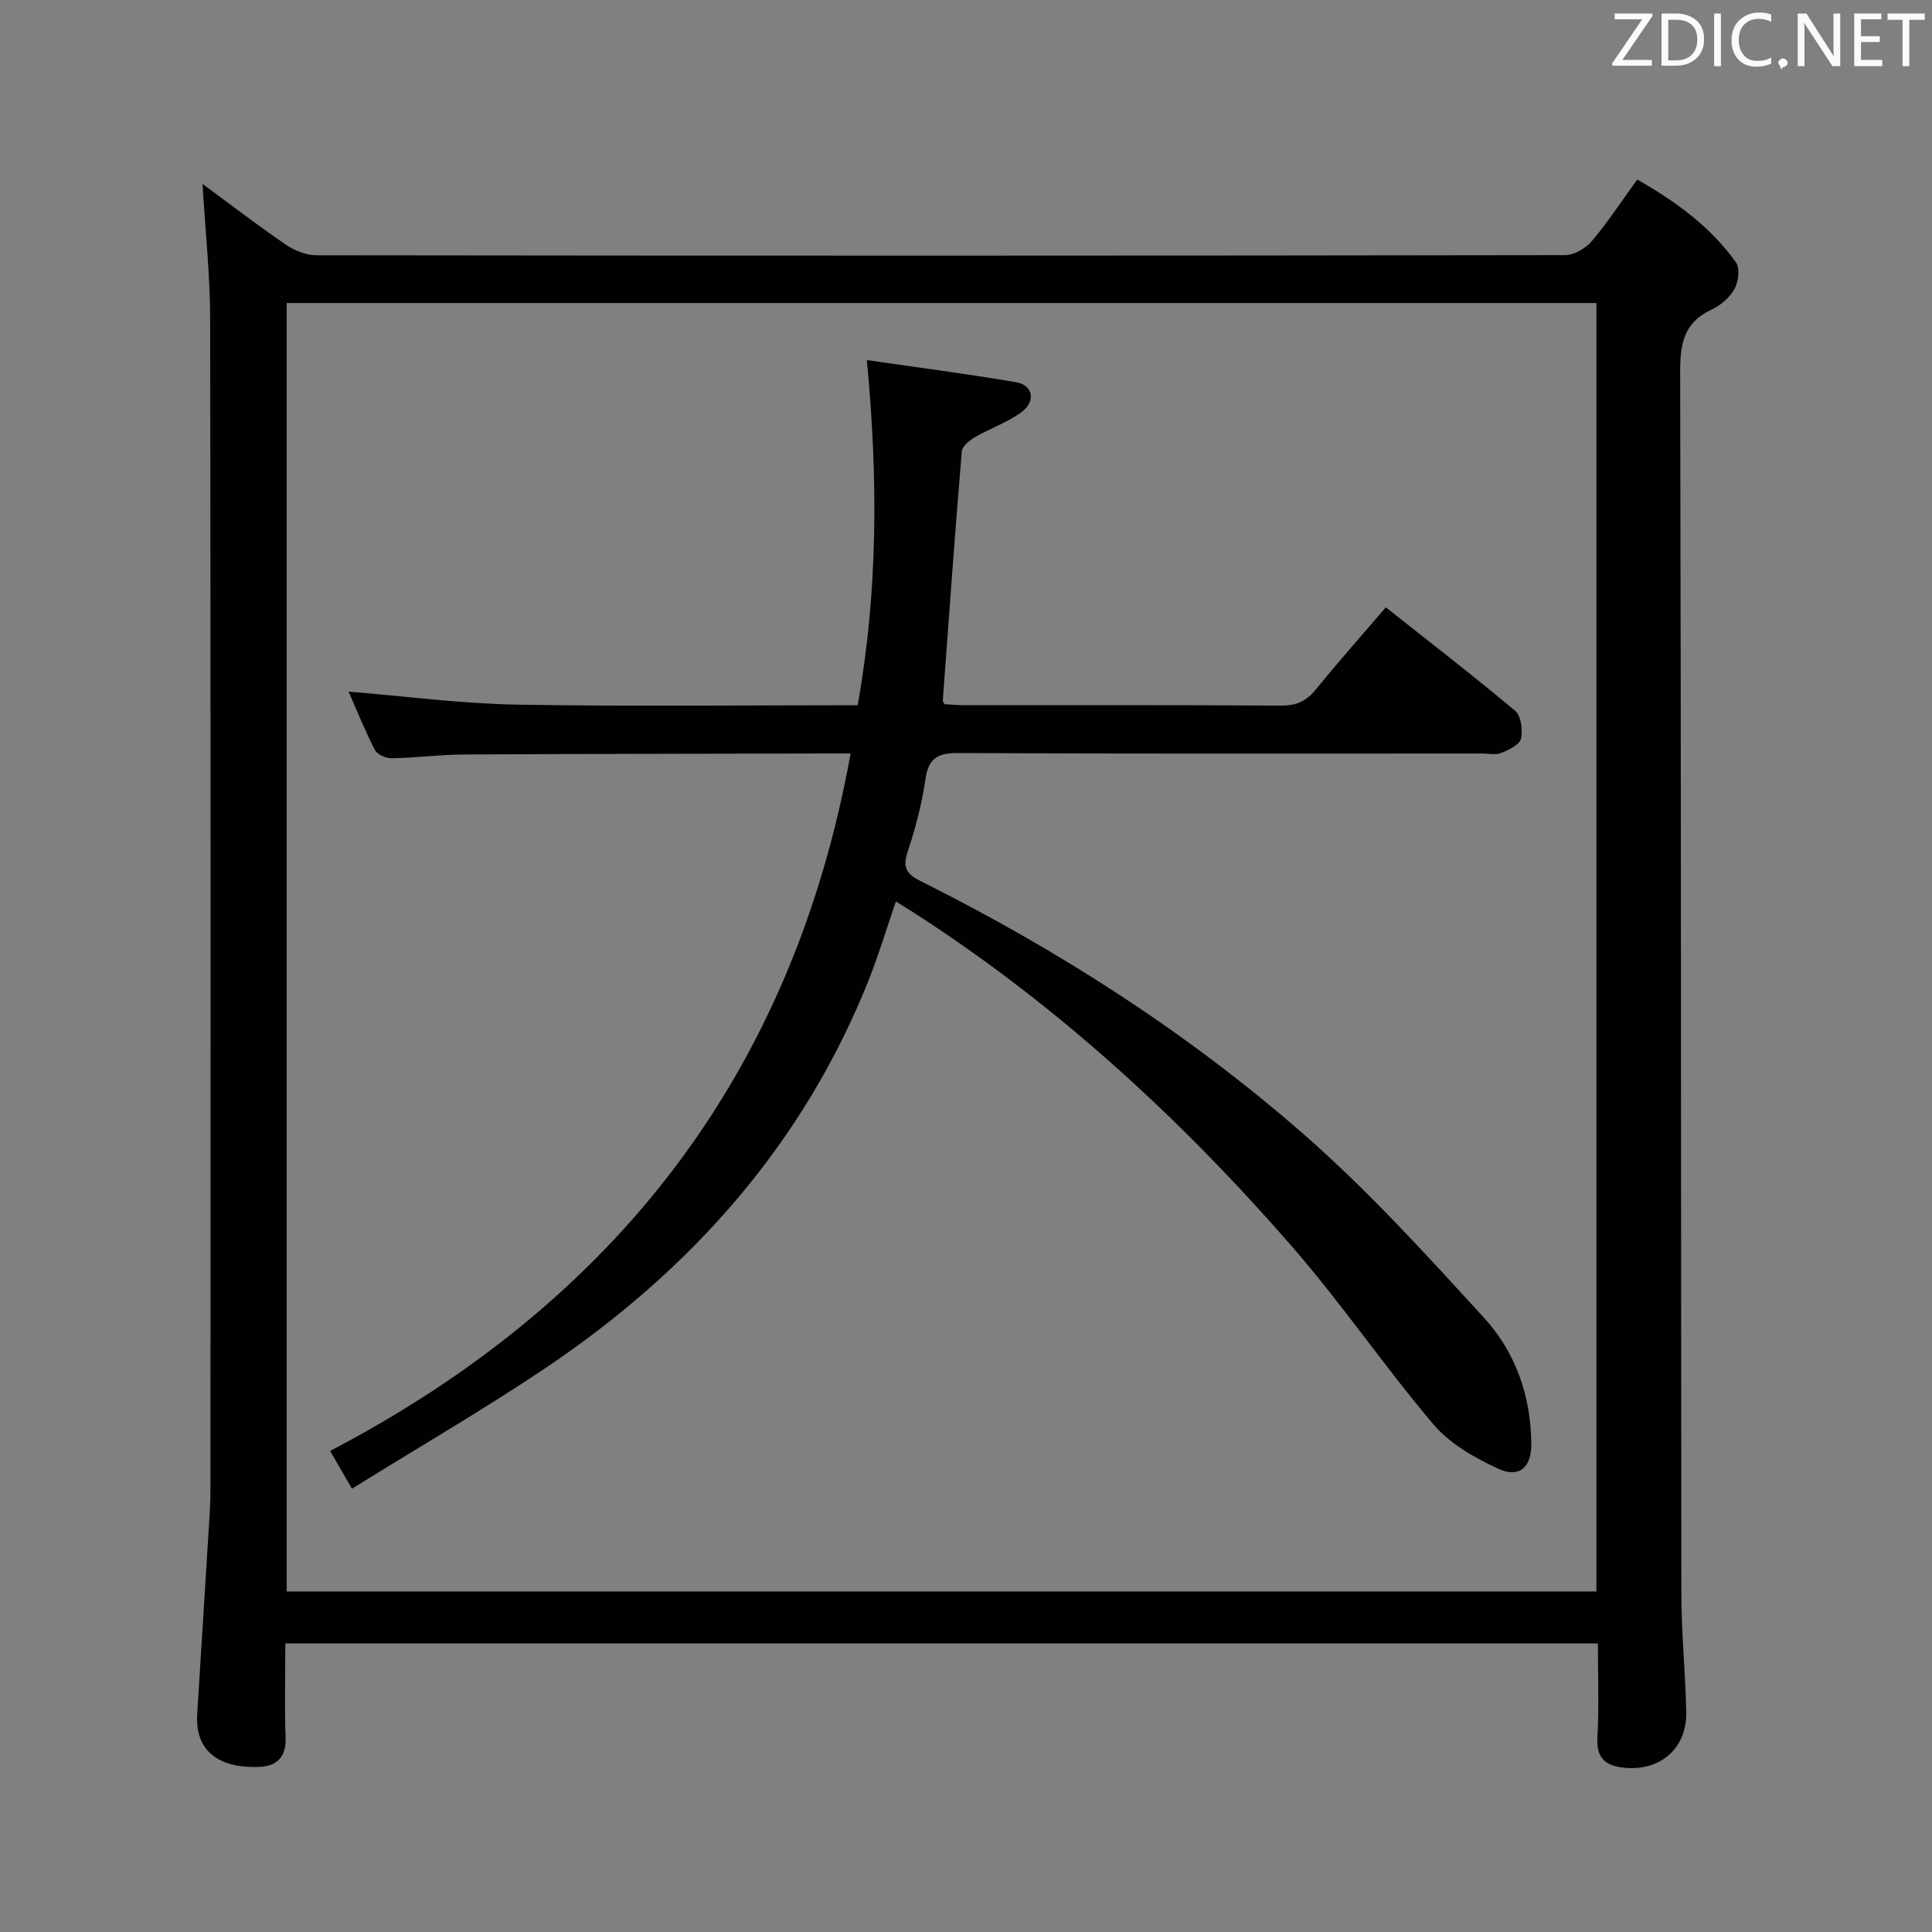 <svg enable-background="new 0 0 400 400" viewBox="0 0 400 400" xmlns="http://www.w3.org/2000/svg"><rect x="0" y="0" width="400" height="400" fill="#808080" stroke="none"/><path d="m330.83 340.26c-90.78 0-181.02 0-271.76 0 0 6.7-.17 13.16.06 19.6.14 3.89-1.85 5.76-5.2 5.94-6.97.38-13.65-2.03-13.1-10.94.86-13.93 1.75-27.85 2.6-41.78.12-1.99.15-3.99.15-5.99.01-80.33.06-160.66-.07-240.99-.01-9.26-1.02-18.52-1.58-28.02 5.6 4.12 11.33 8.52 17.29 12.6 1.78 1.22 4.18 2.17 6.29 2.17 86.16.11 172.33.11 258.49-.03 1.89 0 4.3-1.4 5.57-2.9 3.32-3.91 6.13-8.25 9.4-12.76 7.99 4.58 15.19 9.78 20.45 17.18.86 1.21.5 4.03-.33 5.52-.99 1.78-2.89 3.38-4.77 4.26-5.72 2.67-6.47 7.07-6.46 12.9.21 84.33.15 168.66.25 252.99.01 8.14.84 16.28 1.01 24.43.16 7.54-5.4 12.36-12.97 11.54-3.61-.39-5.65-1.88-5.43-6.11.36-6.44.11-12.91.11-19.61zm-271.47-10.76h271.16c0-89.05 0-177.77 0-266.76-90.54 0-180.78 0-271.16 0z" fill="#010100"/><path d="m72.87 308.22c-1.81-3.13-2.96-5.11-4.52-7.82 58.87-30.77 95.74-77.92 107.76-144.4-1.94 0-3.53 0-5.12 0-24.99.06-49.98.07-74.97.21-4.98.03-9.95.69-14.92.78-1.18.02-2.99-.76-3.48-1.71-2.1-4.08-3.81-8.37-5.45-12.09 11.6.94 23.12 2.48 34.66 2.69 23.46.42 46.94.13 70.74.13 4.23-23.64 4.22-47.08 1.9-71.46 10.63 1.55 20.79 2.86 30.88 4.58 3.54.61 4.18 3.96 1.11 6.22-2.9 2.13-6.46 3.33-9.6 5.16-1.13.66-2.65 1.86-2.73 2.93-1.44 17.21-2.67 34.43-3.94 51.65-.01.13.14.27.39.7 1.26.07 2.72.21 4.18.21 21.83.01 43.65-.06 65.48.09 3.17.02 5.24-.94 7.2-3.35 4.59-5.65 9.42-11.1 14.48-17 9.19 7.28 18.13 14.17 26.77 21.42 1.24 1.04 1.62 4 1.2 5.8-.29 1.25-2.52 2.3-4.09 2.93-1.15.46-2.63.12-3.96.12-36.16 0-72.31.08-108.46-.1-4.33-.02-6.16 1.11-6.79 5.49-.73 5.07-2.06 10.11-3.68 14.98-1.1 3.29-.16 4.61 2.75 6.07 28.54 14.27 55.31 31.42 79.3 52.42 13.33 11.67 25.35 24.91 37.34 38.02 6.52 7.13 9.67 16.23 9.74 26.08.03 4.88-2.54 7.12-6.91 5.09-4.83-2.25-9.93-5.13-13.3-9.1-10.22-12.04-19.13-25.19-29.5-37.08-23.06-26.46-48.76-50.06-78.41-69.1-.97-.62-1.95-1.21-3.44-2.14-1.89 5.51-3.47 10.81-5.5 15.94-13.51 34.11-36.77 60.25-66.85 80.53-12.94 8.7-26.46 16.53-40.26 25.11z" fill="#010100"/><g fill="#fafafb"><path d="m342.2 3.2-6.3 9.2h6.1v1.2h-8.2v-.5l6.2-9.1h-5.7v-1.2h7.8v.4z"/><path d="m344 13.7v-10.9h3.1c1.6 0 3 .5 4.1 1.4 1.1 1 1.6 2.2 1.6 3.9s-.5 3-1.6 4-2.5 1.5-4.2 1.5h-3zm1.4-9.6v8.4h1.6c1.4 0 2.5-.4 3.2-1.1.8-.8 1.2-1.8 1.2-3.2s-.4-2.4-1.2-3.1-1.8-1-3.1-1z"/><path d="m356.3 2.8v10.9h-1.4v-10.9z"/><path d="m366.6 13.2c-.8.4-1.8.6-3 .6-1.6 0-2.8-.5-3.7-1.5s-1.4-2.3-1.4-3.9c0-1.7.5-3.2 1.6-4.2s2.4-1.6 4-1.6c1 0 1.9.1 2.6.4v1.5c-.8-.4-1.6-.6-2.6-.6-1.2 0-2.2.4-3 1.2s-1.1 1.9-1.1 3.3c0 1.3.4 2.3 1.1 3.1s1.6 1.1 2.8 1.1c1.1 0 2-.2 2.8-.7v1.3z"/><path d="m368.2 13c0-.3.1-.5.3-.6.2-.2.4-.3.6-.3.3 0 .5.1.7.3s.3.4.3.6-.1.5-.3.6c-.2.2-.4.3-.7.3-.3 1-.5-.1-.6-.3-.2-.2-.3-.4-.3-.6z"/><path d="m381.1 13.7h-1.7l-5.5-8.4c-.2-.2-.3-.5-.4-.7 0 .2.1.8.1 1.5v7.6h-1.4v-10.9h1.8l5.3 8.3c.3.4.4.6.4.8 0-.3-.1-.8-.1-1.6v-7.5h1.4v10.9z"/><path d="m389.7 13.7h-5.8v-10.9h5.6v1.2h-4.2v3.5h3.9v1.2h-3.9v3.7h4.4z"/><path d="m398.4 4.1h-3.1v9.6h-1.4v-9.6h-3.1v-1.3h7.7v1.3z"/></g></svg>